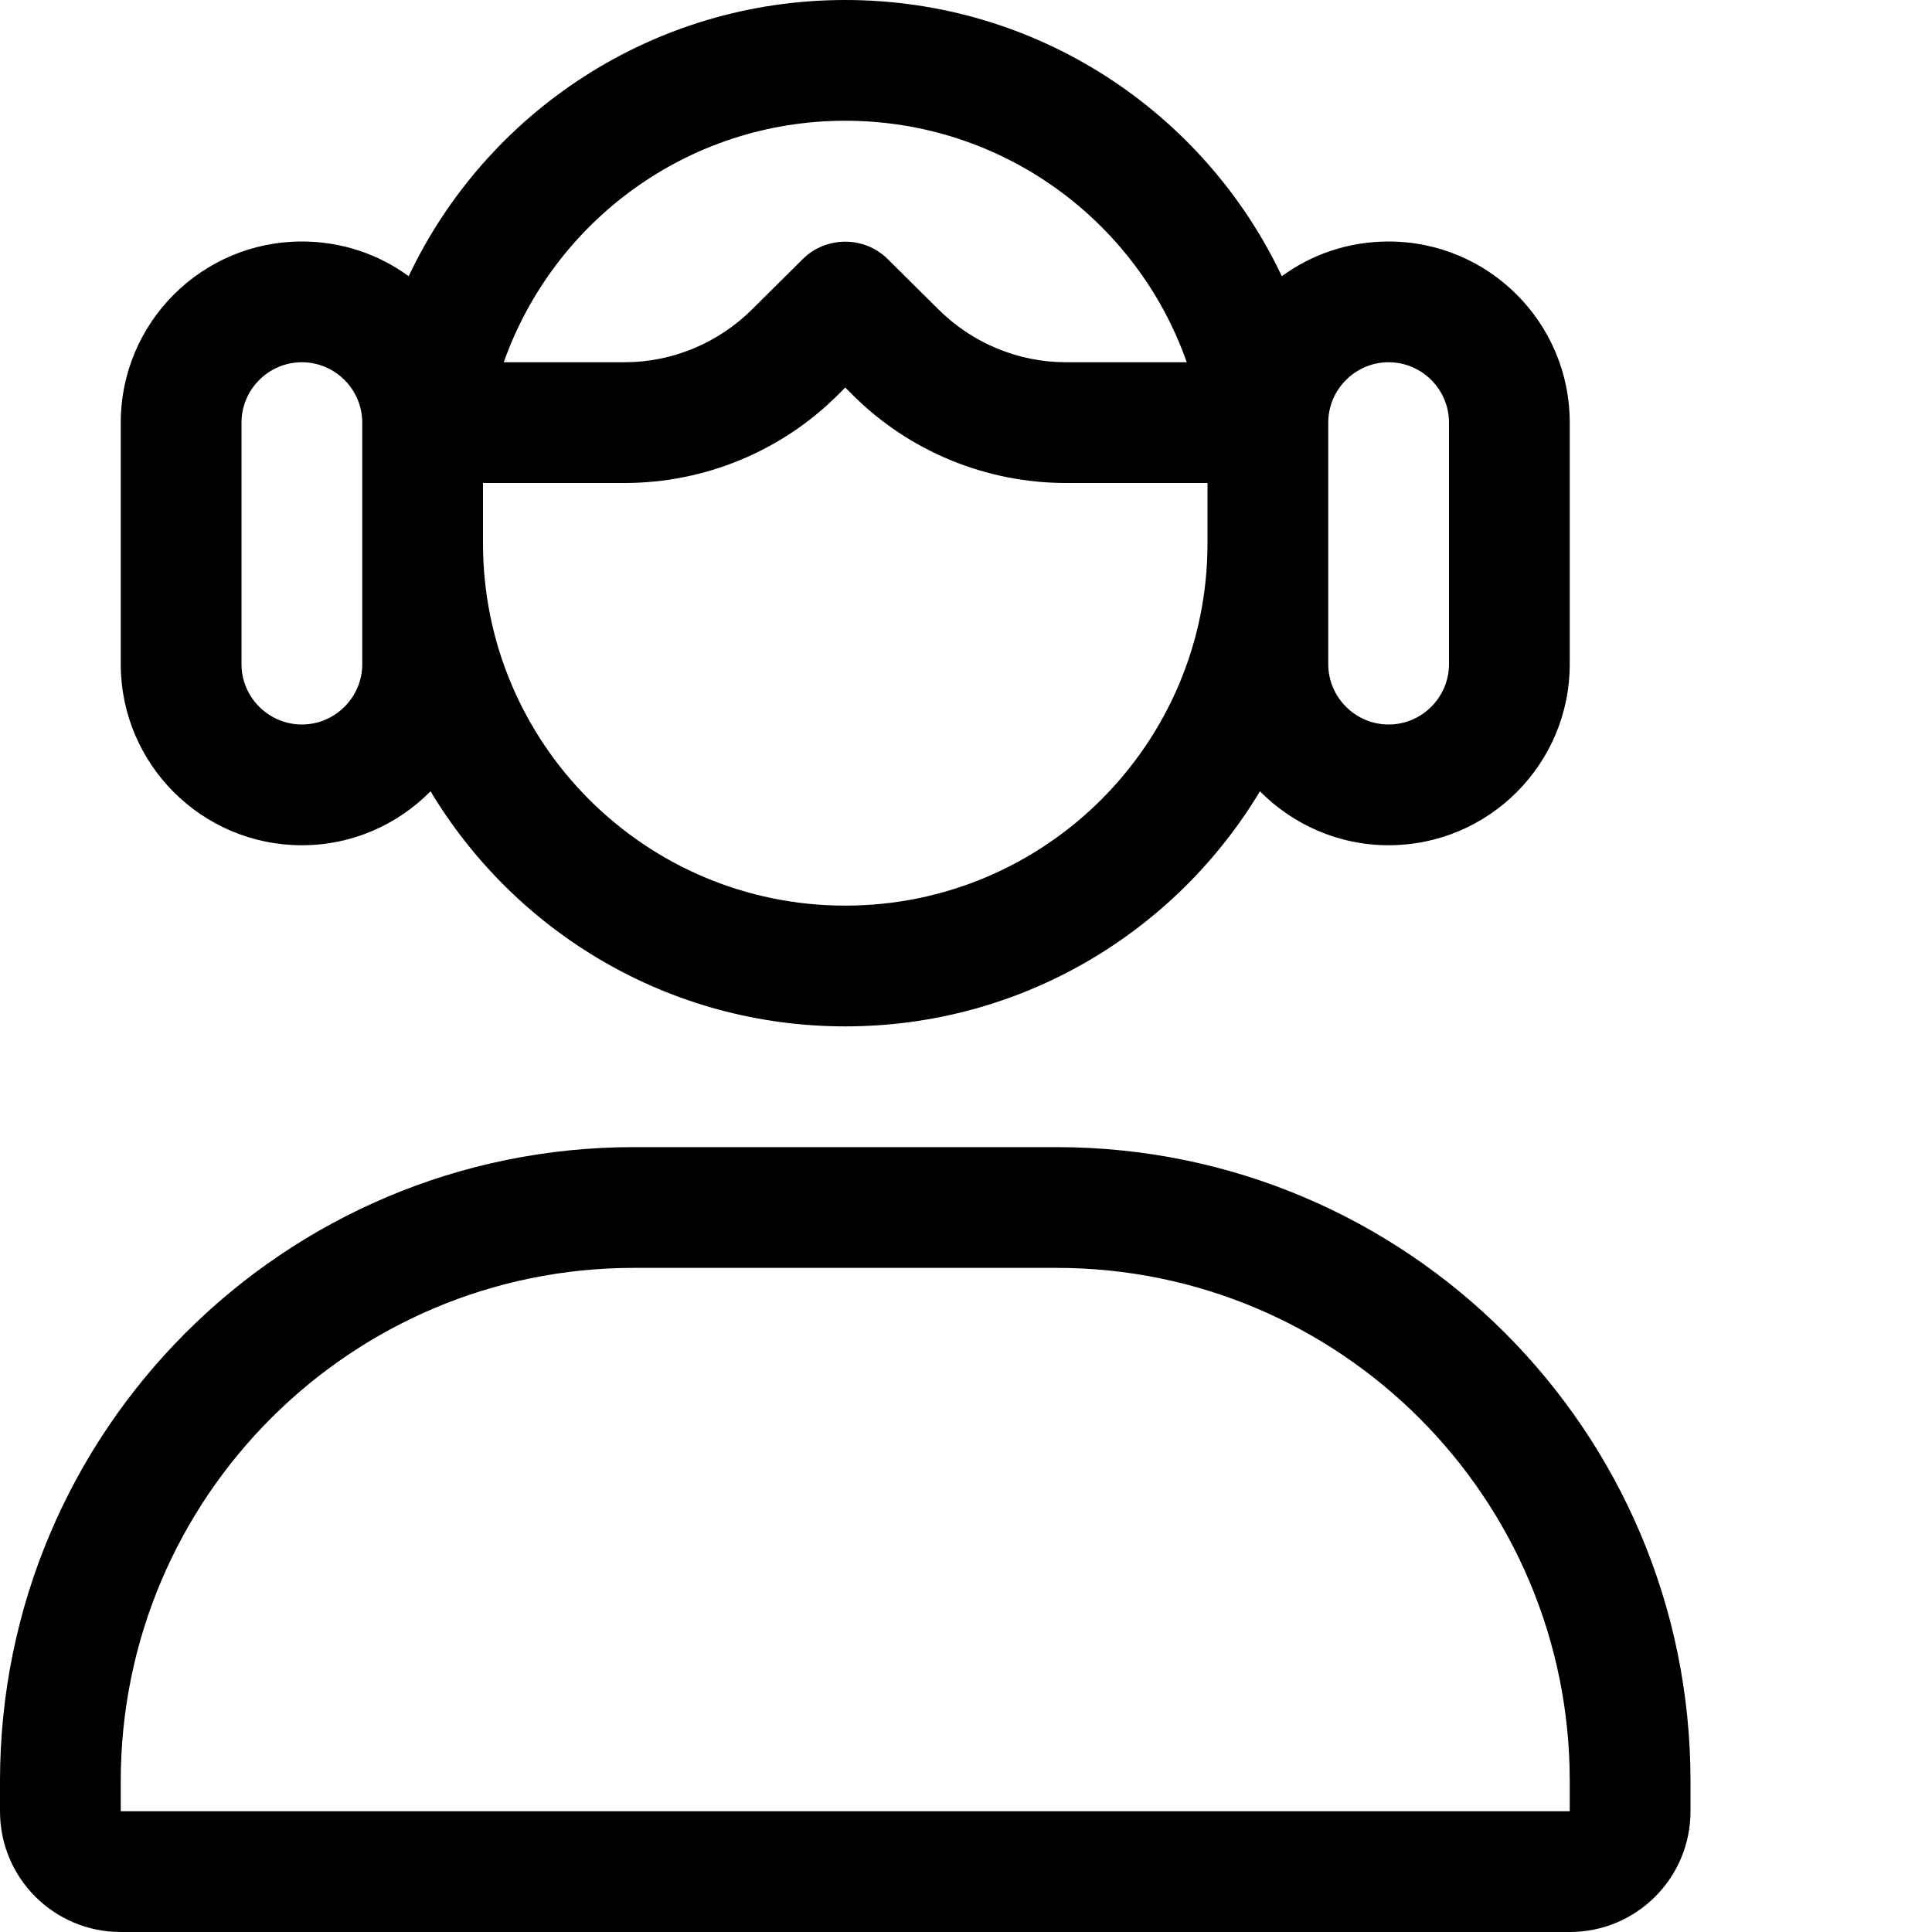 
<svg viewBox="0 0 512 512" xmlns="http://www.w3.org/2000/svg">
    <path d="M314.5 96H282.5C269.8 96 257.6 90.9 248.6 81.9L235.3 68.7C229.1 62.5 218.9 62.5 212.7 68.7L199.4 81.9C190.4 90.9 178.2 96 165.5 96H133.5C146.7 58.7 182.2 32 224 32 265.8 32 301.4 58.7 314.5 96ZM320 128V144C320 197 277 240 224 240 171 240 128 197 128 144V128H165.5C186.7 128 207.1 119.6 222.1 104.6L224 102.7 225.9 104.6C240.9 119.6 261.3 128 282.5 128H320ZM224 272C270.7 272 311.5 247 333.9 209.7 342.6 218.5 354.7 224 368 224 394.5 224 416 202.5 416 176V112C416 85.5 394.5 64 368 64 357.4 64 347.6 67.4 339.7 73.2 319.2 29.9 275.1 0 224 0 172.9 0 128.8 29.9 108.3 73.2 100.4 67.4 90.6 64 80 64 53.5 64 32 85.5 32 112V176C32 202.5 53.5 224 80 224 93.4 224 105.4 218.5 114.1 209.7 136.5 247 177.3 272 224 272ZM352 176V144 128 112C352 103.2 359.2 96 368 96 376.8 96 384 103.2 384 112V176C384 184.8 376.8 192 368 192 359.2 192 352 184.8 352 176ZM168 336H280C355.1 336 416 396.9 416 472V480H32V472C32 396.9 92.9 336 168 336ZM168 304C75.2 304 0 379.2 0 472V480C0 497.7 14.3 512 32 512H416C433.7 512 448 497.7 448 480V472C448 379.2 372.8 304 280 304H168ZM96 144V176C96 184.8 88.8 192 80 192 71.2 192 64 184.8 64 176V112C64 103.2 71.2 96 80 96 88.8 96 96 103.2 96 112V128 144Z"/>
</svg>